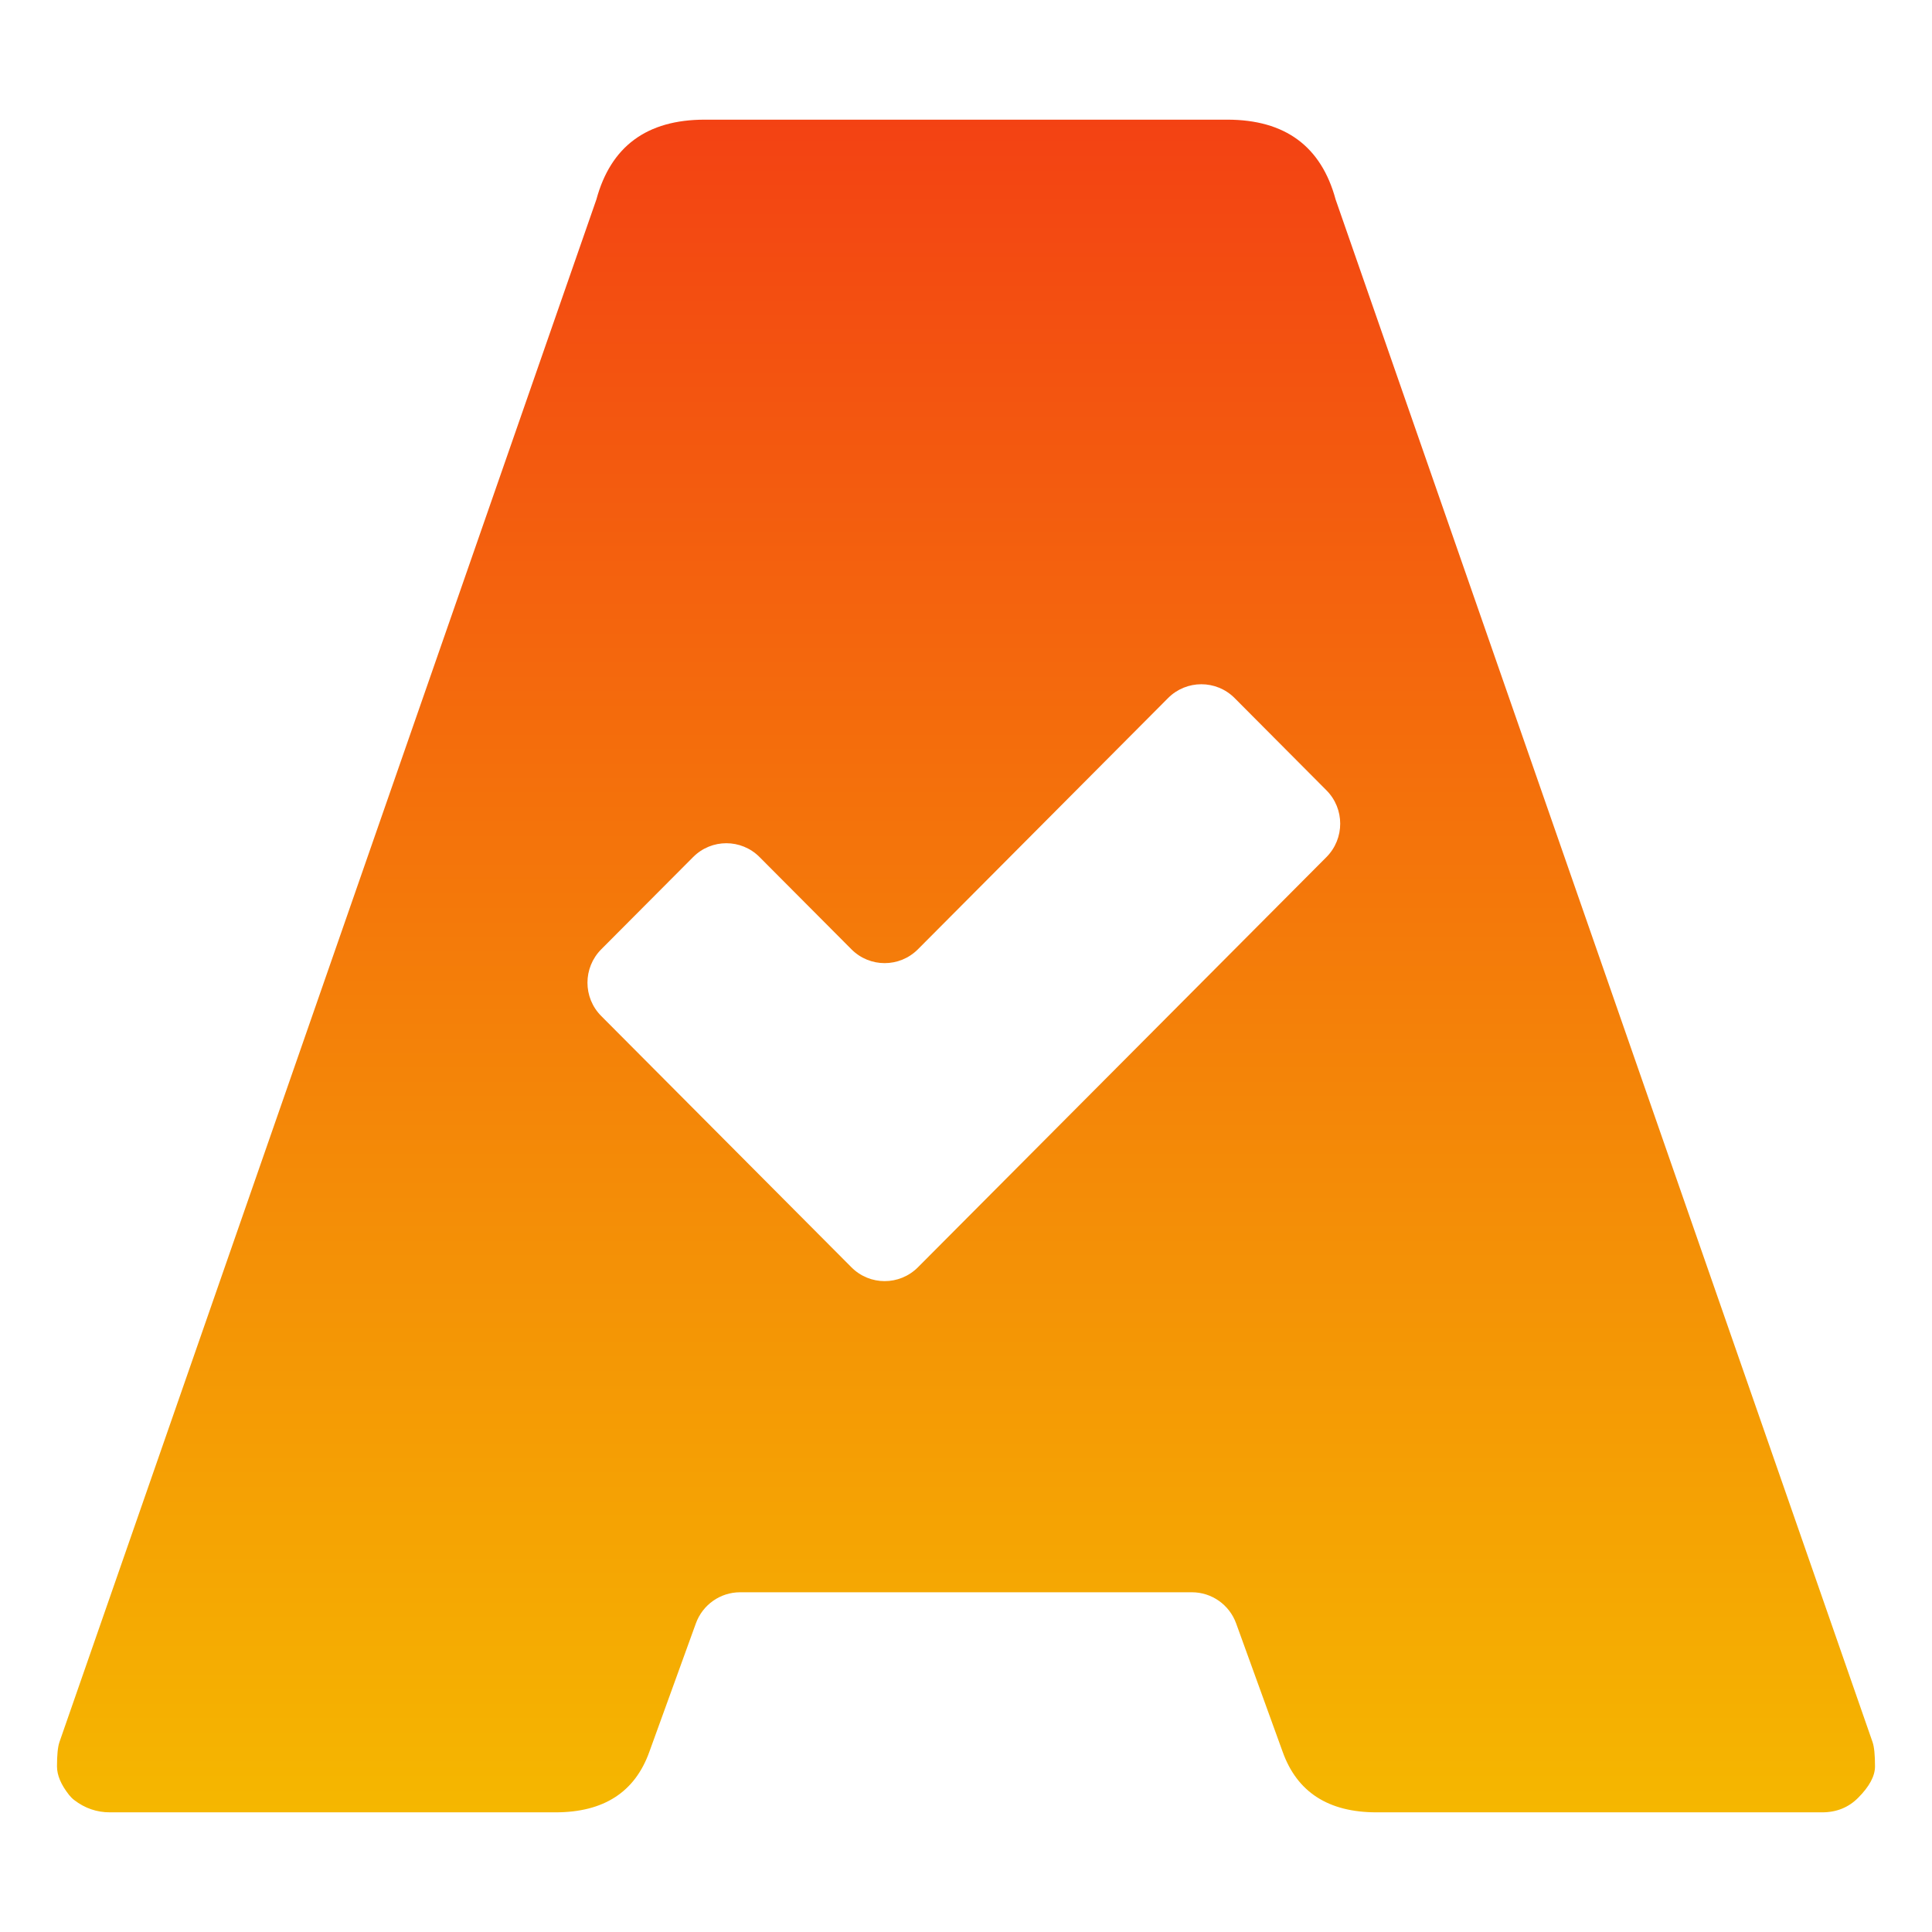 <svg width="32" height="32" viewBox="0 0 32 32" fill="none" xmlns="http://www.w3.org/2000/svg">
<path fill-rule="evenodd" clip-rule="evenodd" d="M11.673 1.982H20.327C21.285 1.982 21.883 2.423 22.122 3.304L31.016 28.856C31.043 28.936 31.056 29.07 31.056 29.257C31.056 29.417 30.963 29.59 30.777 29.777C30.617 29.938 30.418 30.018 30.179 30.018H22.8C22.003 30.018 21.484 29.684 21.245 29.016L20.474 26.888C20.362 26.579 20.069 26.373 19.742 26.373H12.258C11.931 26.373 11.638 26.579 11.526 26.888L10.755 29.016C10.516 29.684 9.998 30.018 9.2 30.018H1.821C1.602 30.018 1.405 29.95 1.23 29.815C1.198 29.791 1.17 29.762 1.145 29.731C1.011 29.562 0.944 29.404 0.944 29.257C0.944 29.07 0.957 28.936 0.984 28.856L9.878 3.304C10.117 2.423 10.715 1.982 11.673 1.982ZM9.959 16.829C9.654 16.524 9.654 16.029 9.959 15.723L11.48 14.196C11.784 13.89 12.277 13.89 12.581 14.196L14.102 15.723C14.406 16.029 14.899 16.029 15.204 15.723L19.347 11.562C19.651 11.257 20.145 11.257 20.449 11.562L21.97 13.09C22.274 13.395 22.274 13.89 21.97 14.196L15.204 20.99C14.899 21.296 14.406 21.296 14.102 20.99L9.959 16.829Z" fill="url(#paint0_linear_29_65)"/>
<defs>
<linearGradient id="paint0_linear_29_65" x1="16" y1="1.982" x2="16" y2="30.018" gradientUnits="userSpaceOnUse">
<stop stop-color="#F34213"/>
<stop offset="1" stop-color="#F5B700"/>
</linearGradient>
</defs>
</svg>
